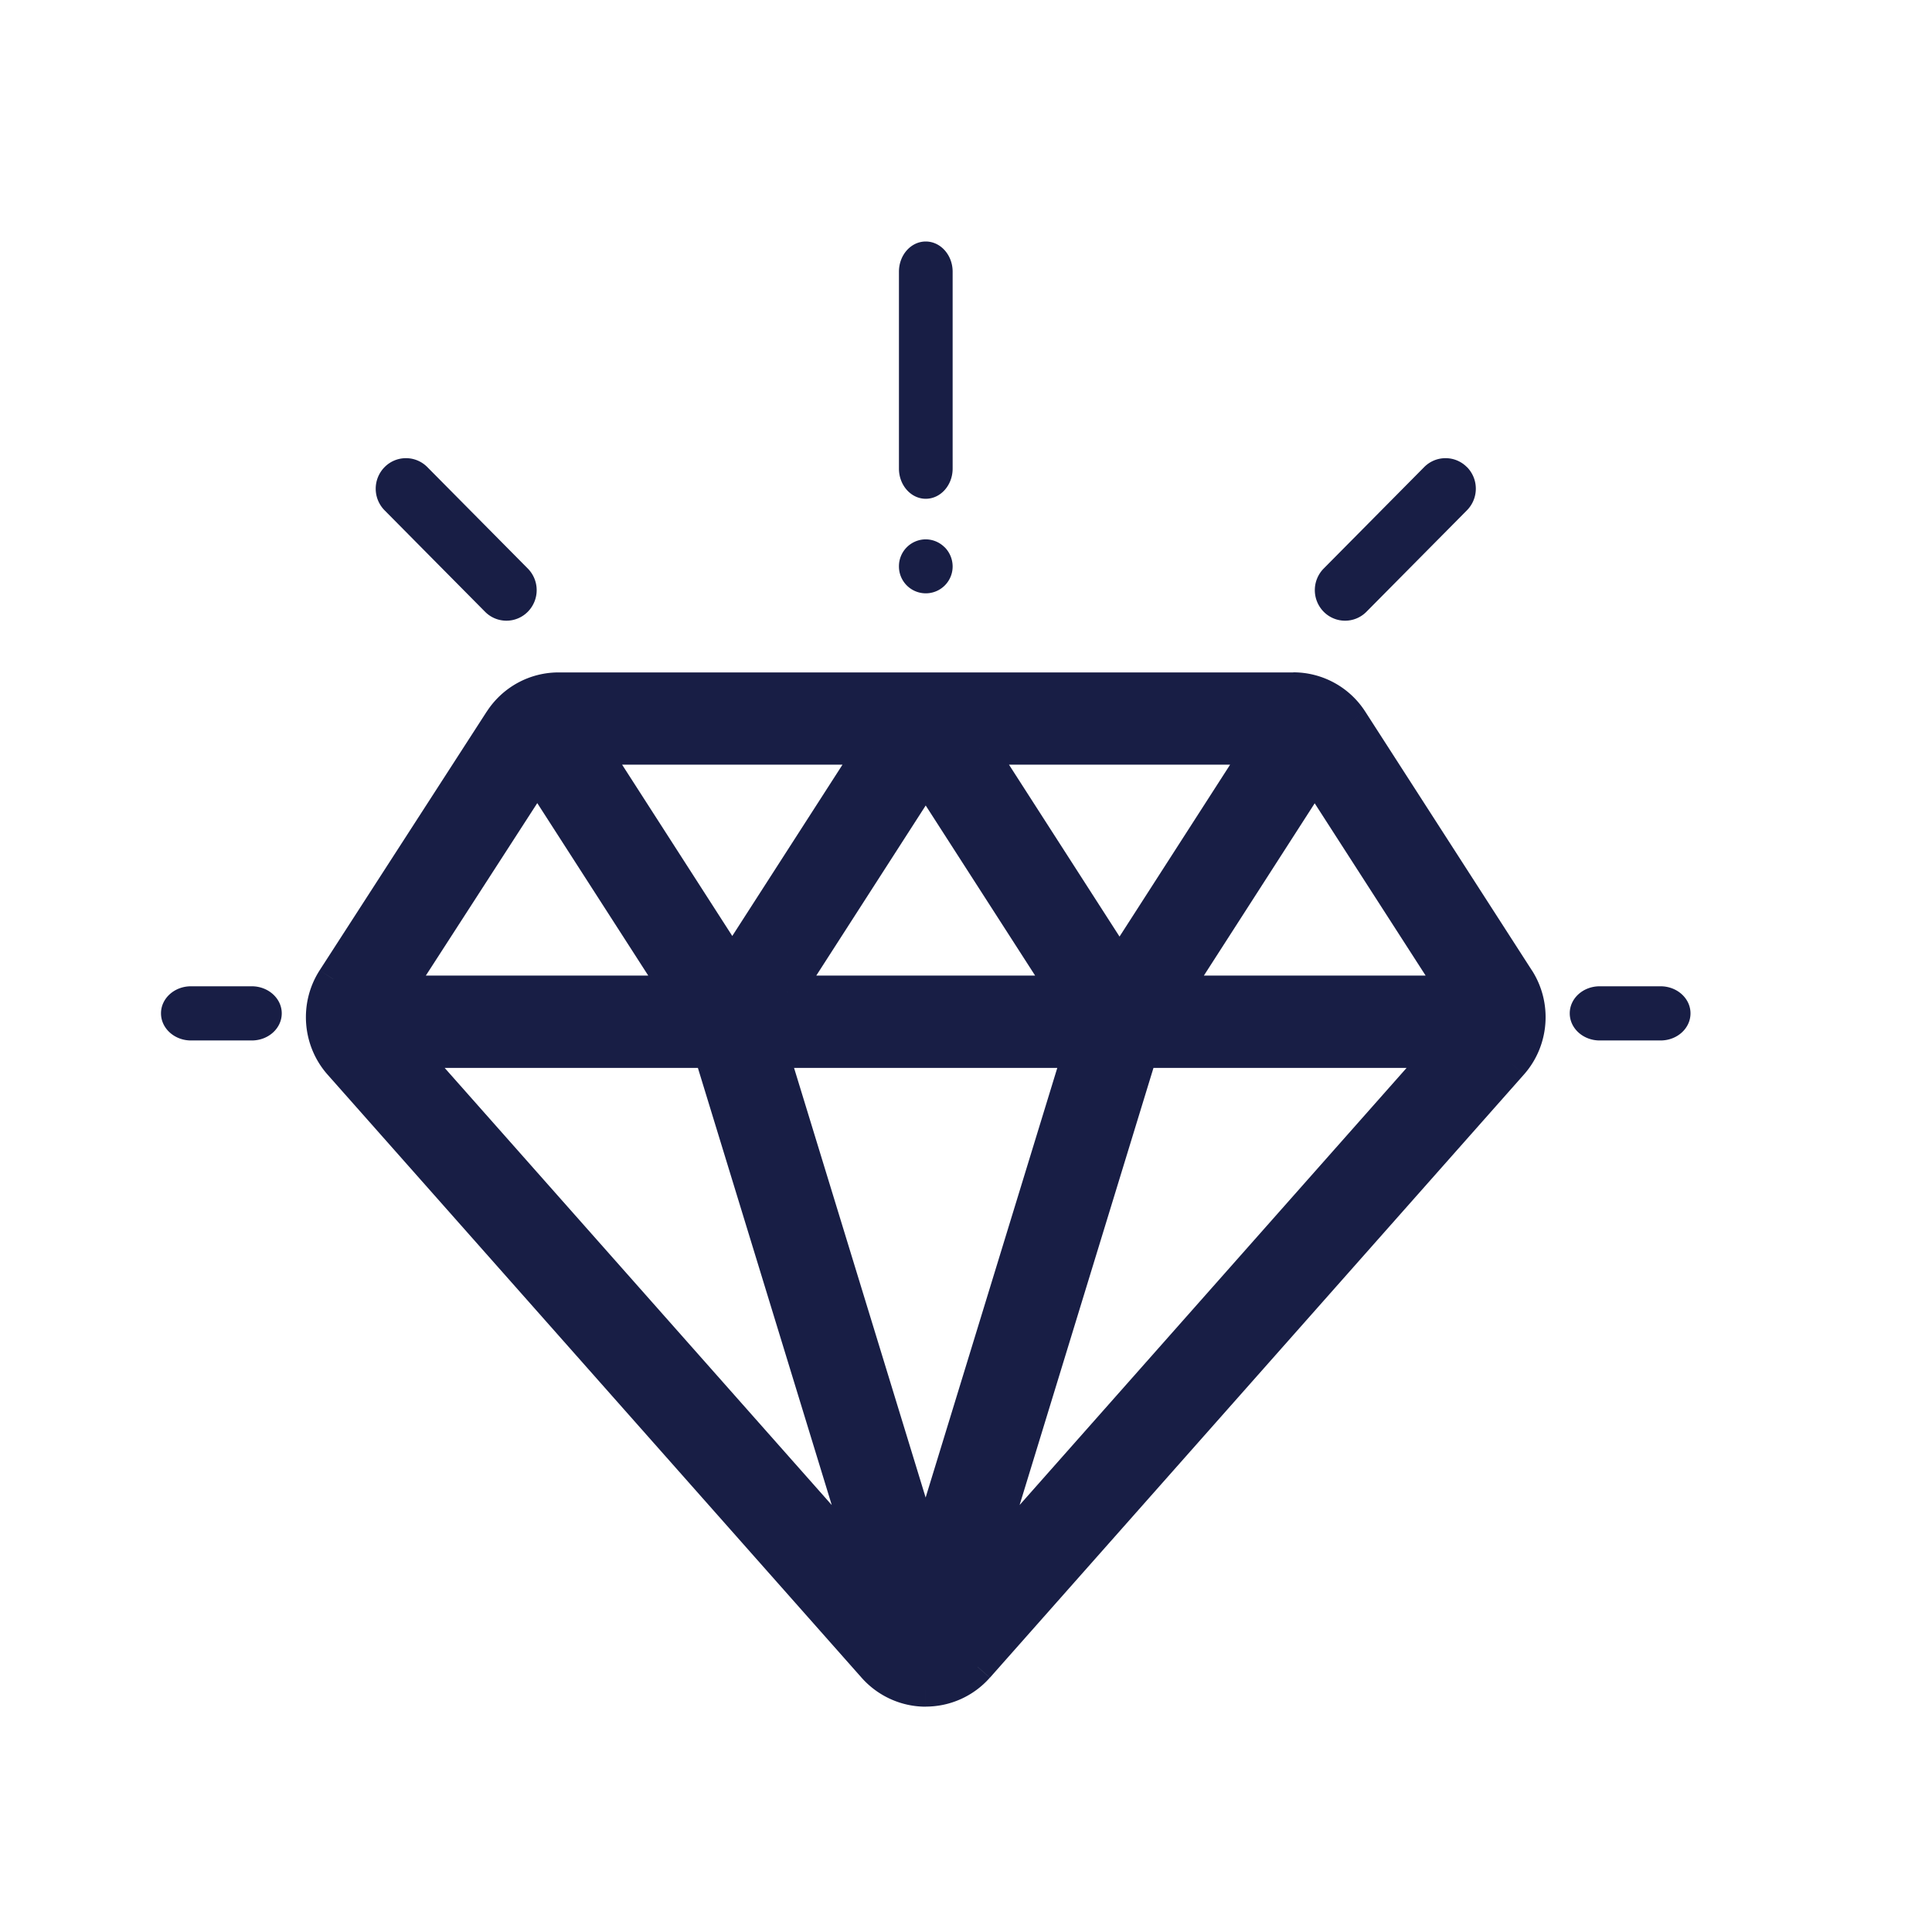 <svg width="24" height="24" fill="#181E45" xmlns="http://www.w3.org/2000/svg"><path fill-rule="evenodd" clip-rule="evenodd" d="M18.861 12.163L16.793 8.95a.862.862 0 00-.727-.398H6.94a.862.862 0 00-.726.396l-2.075 3.214a.877.877 0 00.08 1.054l6.634 7.493a.865.865 0 001.293 0l6.635-7.493a.877.877 0 00.08-1.053zm-3.214-2.864l-1.74 2.706-1.74-2.706h3.48zm-5.873 3.02h3.451L11.5 9.636 9.774 12.32zm1.058-3.02l-1.736 2.698L7.361 9.3h3.471zm-2.413 3.02L6.675 9.606 4.923 12.32H8.42zm-3.339.747h3.737l1.976 6.452-5.713-6.452zm4.514 0l1.906 6.22 1.905-6.22h-3.81zm2.612 6.452l1.976-6.452h3.737l-5.713 6.452zm4.127-9.91l-1.743 2.71h3.487l-1.745-2.71z"></path><path d="M16.793 8.95l-.168.108.168-.108zm2.068 3.213l-.168.108.168-.108zM6.214 8.948l.168.109-.168-.109zm-2.075 3.214l.168.108-.168-.108zm.08 1.054l.15-.132-.15.132zm6.634 7.493l-.15.132.15-.132zm1.293 0l.15.132-.15-.132zm6.635-7.493l.15.132-.15-.132zm-4.873-1.211l-.169.108.169.261.168-.261-.168-.108zm1.739-2.706l.168.108.198-.308h-.366v.2zm-3.48 0v-.2h-.366l.198.308.168-.108zm1.058 3.02v.2h.367l-.199-.308-.168.108zm-3.45 0l-.17-.108-.197.308h.366v-.2zM11.5 9.636l.168-.108-.168-.262-.169.262.169.108zm-2.404 2.361l-.168.108.168.262.169-.262-.169-.108zM10.832 9.3l.168.108.199-.308h-.367v.2zm-3.47 0v-.2h-.367l.198.308.168-.108zm-.687.307l.168-.108-.168-.26-.168.26.168.108zm1.744 2.713v.2h.366l-.198-.308-.168.108zm-3.496 0l-.168-.109-.199.309h.367v-.2zm3.894.747l.192-.059-.044-.141h-.148v.2zm-3.737 0v-.2h-.444l.295.332.15-.132zm5.713 6.452l-.15.133.342-.191-.192.058zm.707-.231l-.192.059.192.624.19-.624-.19-.06zm-1.906-6.221v-.2h-.27l.08.258.19-.058zm3.81 0l.192.058.08-.258h-.271v.2zm.778 0v-.2h-.148l-.043.141.19.059zm-1.976 6.452l-.191-.058.34.191-.15-.133zm5.713-6.452l.15.133.294-.333h-.444v.2zm-3.329-.747l-.168-.108-.198.308h.366v-.2zm1.742-2.71l.169-.109-.169-.261-.168.261.168.108zm1.745 2.71v.2h.367l-.198-.308-.169.108zm-1.452-3.261l2.068 3.213.337-.217-2.069-3.213-.336.217zm-.559-.306c.227 0 .435.114.559.306l.336-.217a1.062 1.062 0 00-.895-.49v.4zm-9.126 0h9.126v-.4H6.94v.4zm-.558.305a.662.662 0 01.558-.305v-.4c-.362 0-.697.183-.894.488l.336.217zM4.307 12.27l2.075-3.213-.336-.217-2.075 3.213.336.217zm.062.814a.677.677 0 01-.062-.813l-.336-.218c-.26.404-.22.936.098 1.296l.3-.265zm6.634 7.492l-6.634-7.492-.3.265 6.634 7.492.3-.265zm.497.224a.665.665 0 01-.497-.224l-.3.265c.202.228.492.36.797.36v-.4zm0 0v.4-.4zm.497-.224a.665.665 0 01-.497.224v.4c.304 0 .594-.13.796-.359l-.3-.265zm6.634-7.493l-6.634 7.493.3.265 6.634-7.493-.3-.265zm.062-.812a.678.678 0 01-.062.812l.3.265c.318-.359.358-.89.099-1.294l-.337.217zm-4.617-.158l1.74-2.706-.337-.216-1.74 2.705.337.217zm-2.077-2.706l1.74 2.706.337-.216-1.74-2.706-.337.216zm3.648-.308h-3.48v.4h3.48v-.4zm-2.422 3.02h-3.45v.4h3.45v-.4zm-1.894-2.375l1.726 2.683.336-.216-1.725-2.683-.337.216zm-1.389 2.683l1.726-2.683-.337-.216-1.725 2.683.336.216zm-.677-.322L11 9.407l-.336-.216-1.736 2.698.337.216zM7.193 9.407l1.735 2.698.337-.216L7.53 9.191l-.337.216zm3.64-.308H7.36v.4h3.471v-.4zm-4.327.616l1.745 2.712.336-.216-1.744-2.713-.337.217zm-1.415 2.712l1.752-2.712-.336-.217-1.752 2.712.336.217zm3.328-.308H4.923v.4H8.42v-.4zm.398.747H5.08v.4h3.737v-.4zm2.168 6.594l-1.976-6.453-.383.117 1.976 6.453.383-.117zM4.93 13.198l5.713 6.453.3-.265-5.714-6.453-.3.265zm6.76 6.03l-1.905-6.22-.383.117 1.905 6.22.383-.117zm1.523-6.22l-1.906 6.22.383.117 1.905-6.22-.382-.118zm-3.62.258h3.81v-.4h-3.81v.4zm4.397-.259l-1.976 6.453.382.117 1.976-6.452-.382-.118zm3.928-.141h-3.737v.4h3.737v-.4zm-5.564 6.785l5.714-6.452-.3-.266-5.713 6.453.3.265zm2.403-7.224l1.743-2.71-.337-.217-1.742 2.71.336.217zm3.32-.308H14.59v.4h3.487v-.4zm-1.914-2.402l1.745 2.71.337-.216L16.5 9.5l-.337.216z"></path><path d="M3.128 12.252h-.756c-.205 0-.372.15-.372.336 0 .186.167.337.372.337h.756c.205 0 .372-.15.372-.337 0-.185-.167-.336-.372-.336zM20.628 12.252h-.756c-.206 0-.372.15-.372.336 0 .186.166.337.372.337h.756c.206 0 .372-.15.372-.337 0-.185-.166-.336-.372-.336zM18.223 5.803a.373.373 0 00-.532 0l-1.248 1.26a.382.382 0 000 .536.373.373 0 00.532 0l1.248-1.26a.382.382 0 000-.537zM6.557 7.063l-1.248-1.26a.373.373 0 00-.532 0 .382.382 0 000 .536l1.248 1.26a.373.373 0 00.532 0 .382.382 0 000-.536zM11.5 3c-.184 0-.333.168-.333.375v2.446c0 .207.15.375.333.375.184 0 .334-.168.334-.375V3.375c0-.207-.15-.375-.334-.375zM11.736 6.8A.334.334 0 0011.5 6.7a.334.334 0 00-.333.337.333.333 0 10.667 0 .34.34 0 00-.098-.238z"></path></svg>